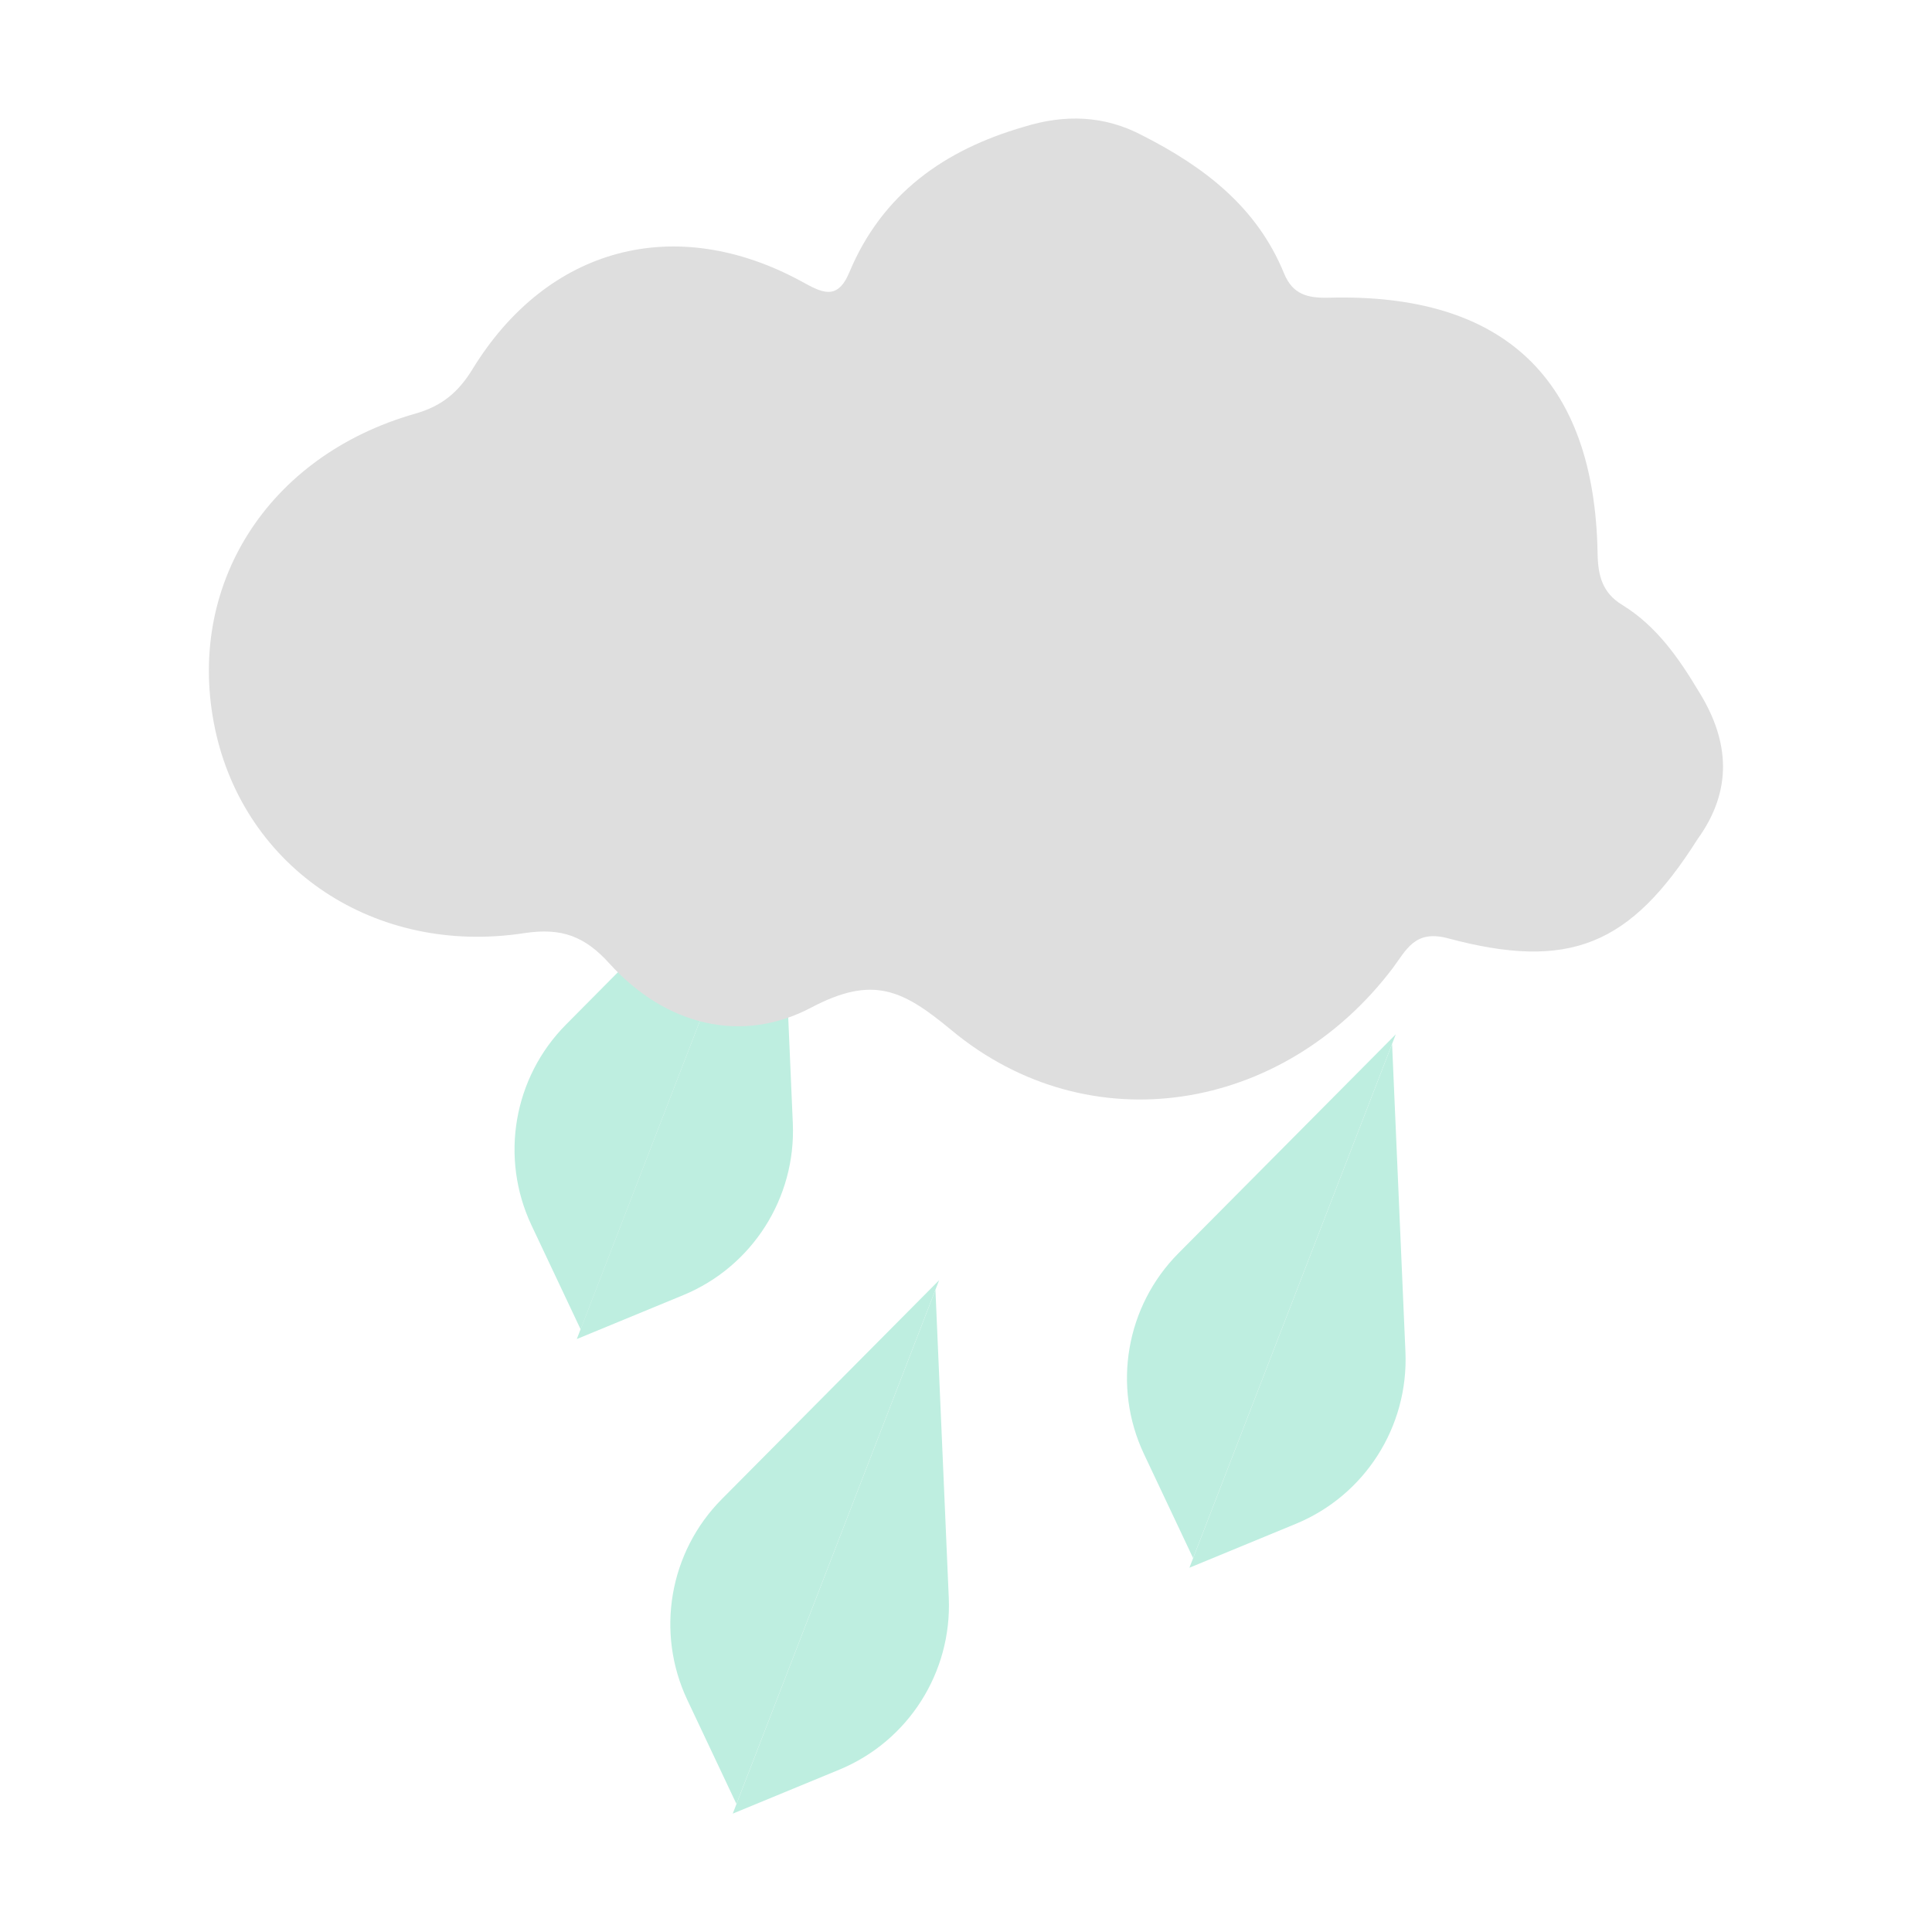 <?xml version="1.0" encoding="utf-8"?>
<!-- Generator: Adobe Illustrator 26.1.0, SVG Export Plug-In . SVG Version: 6.00 Build 0)  -->
<svg version="1.1" id="Layer_1" xmlns="http://www.w3.org/2000/svg" xmlns:xlink="http://www.w3.org/1999/xlink" x="0px" y="0px"
	 viewBox="0 0 110 110" style="enable-background:new 0 0 110 110;" xml:space="preserve">
<style type="text/css">
	.st0{fill:#BEEEE0;}
	.st1{fill:#DEDEDE;}
</style>
<g>
	<g>
		<path class="st0" d="M44.38,46.42L32.84,76.24l6.06-2.5c3.93-1.62,6.42-5.53,6.24-9.78L44.38,46.42z"/>
		<path class="st0" d="M44.59,45.87L33.06,75.69l-2.8-5.93c-1.81-3.84-1.03-8.41,1.97-11.43L44.59,45.87z"/>
	</g>
	<path class="st1" d="M96.65,47.78c-3.82,6.04-7.29,7.5-14.22,5.64c-1.88-0.5-2.36,0.67-3.14,1.71
		c-6.24,8.24-17.28,10.03-25.11,3.53c-2.78-2.31-4.47-3.15-8-1.29c-3.96,2.09-8.29,1.01-11.47-2.5c-1.4-1.55-2.71-2.07-4.87-1.74
		c-8.5,1.3-15.9-3.69-17.59-11.6c-1.73-8.13,2.95-15.58,11.4-17.98c1.5-0.43,2.43-1.2,3.24-2.51c4.27-6.99,11.56-8.92,18.74-5.02
		c1.15,0.63,2.04,1.14,2.73-0.52c1.87-4.47,5.41-6.97,9.94-8.28c2.32-0.72,4.58-0.66,6.76,0.5c3.5,1.78,6.51,4.07,8.05,7.85
		c0.49,1.19,1.33,1.41,2.55,1.38c9.98-0.27,15.13,4.64,15.3,14.55c0.02,1.27,0.27,2.25,1.4,2.94c1.96,1.2,3.23,3.04,4.38,4.96
		C98.48,42.21,98.66,45,96.65,47.78z"/>
	<g>
		<path class="st0" d="M53.26,73.44l-11.54,29.82l6.06-2.5c3.93-1.62,6.42-5.53,6.24-9.78L53.26,73.44z"/>
		<path class="st0" d="M53.47,72.89l-11.54,29.82l-2.8-5.93c-1.81-3.84-1.03-8.41,1.97-11.43L53.47,72.89z"/>
	</g>
	<g>
		<path class="st0" d="M79.26,59.44L67.72,89.26l6.06-2.5c3.93-1.62,6.42-5.53,6.24-9.78L79.26,59.44z"/>
		<path class="st0" d="M79.47,58.89L67.93,88.71l-2.8-5.93c-1.81-3.84-1.03-8.41,1.97-11.43L79.47,58.89z"/>
	</g>
</g>
</svg>
